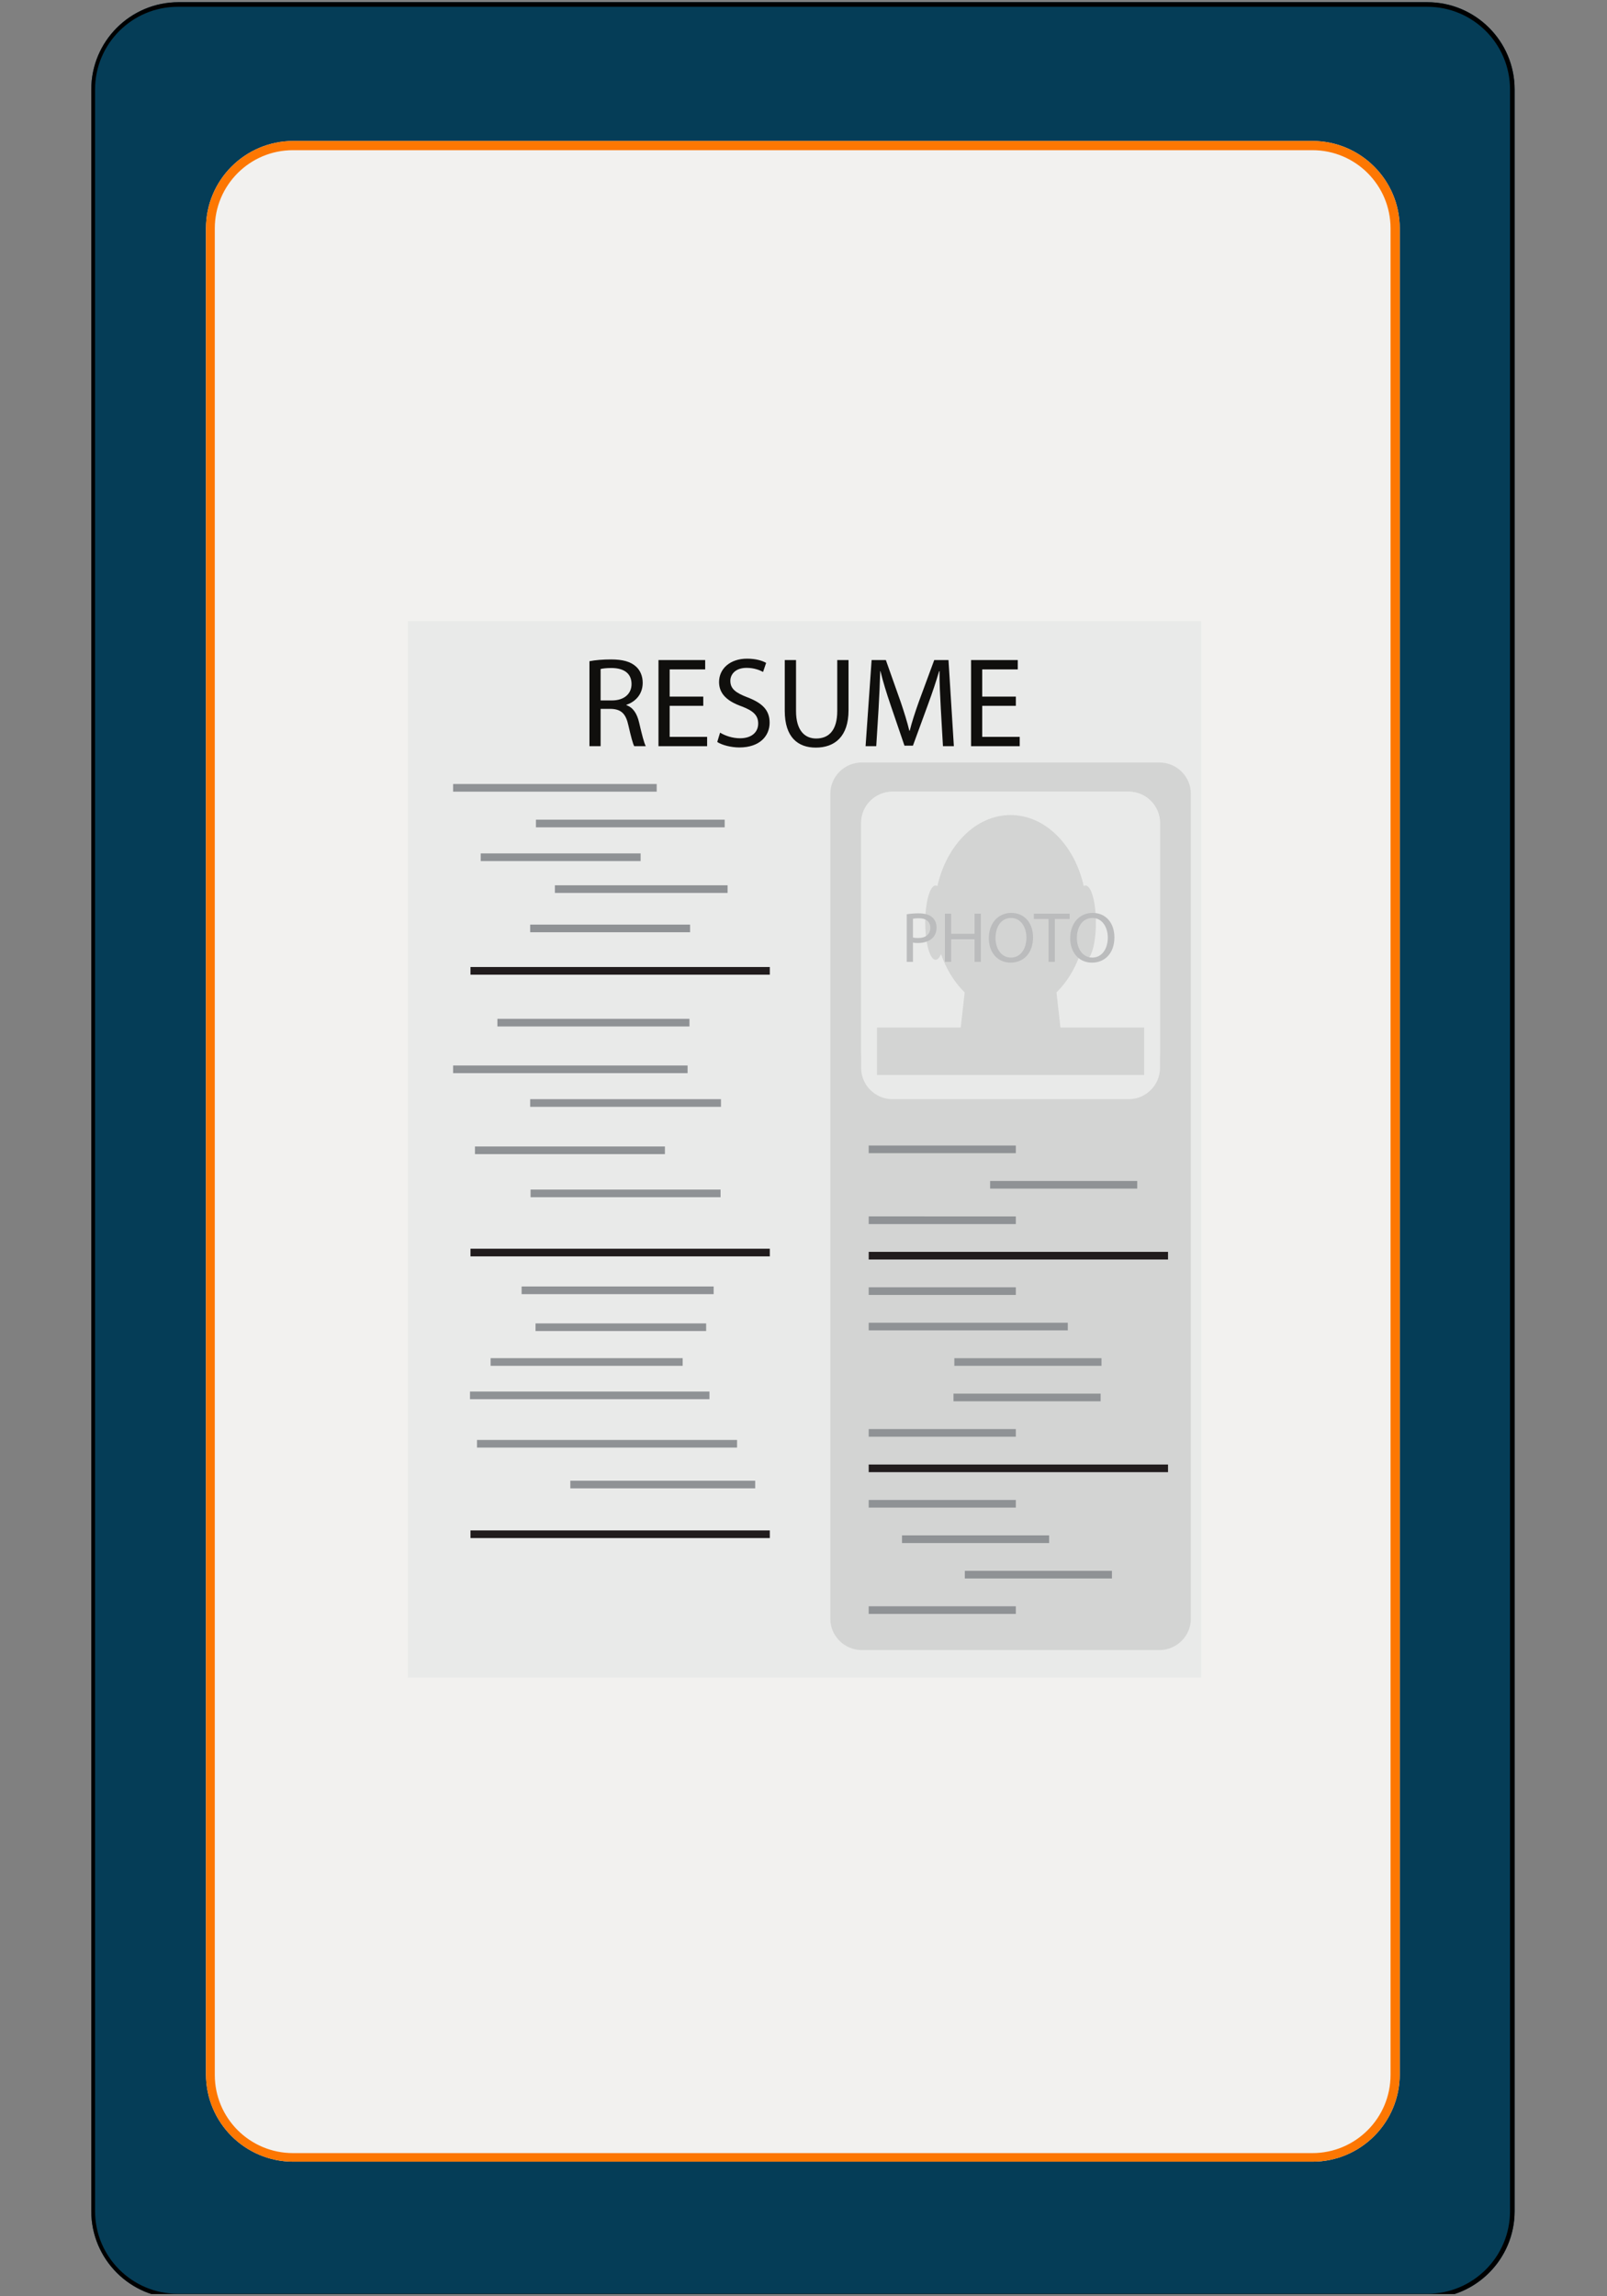 <svg xmlns="http://www.w3.org/2000/svg" xmlns:xlink="http://www.w3.org/1999/xlink" width="350" zoomAndPan="magnify" viewBox="0 0 262.5 375" height="500" preserveAspectRatio="xMidYMid meet" version="1.0"><rect x="0" y="0" width="262.5" height="375" fill="#808080" stroke="none"/><defs><clipPath id="id1"><path d="M 14.91 0.355 L 247.41 0.355 L 247.41 374.641 L 14.91 374.641 Z M 14.91 0.355 " clip-rule="nonzero"/></clipPath><clipPath id="id2"><path d="M 14.91 0.359 L 247.41 0.359 L 247.41 374.641 L 14.91 374.641 Z M 14.91 0.359 " clip-rule="nonzero"/></clipPath><clipPath id="id3"><path d="M 247.41 14.609 L 247.41 361.094 C 247.41 368.965 241.027 375.344 233.152 375.344 L 29.172 375.344 C 21.297 375.344 14.91 368.965 14.91 361.094 L 14.91 14.609 C 14.91 6.738 21.297 0.359 29.172 0.359 L 233.152 0.359 C 241.027 0.359 247.41 6.738 247.41 14.609 " clip-rule="nonzero"/></clipPath><clipPath id="id4"><path d="M 33.645 23.023 L 228.645 23.023 L 228.645 353.023 L 33.645 353.023 Z M 33.645 23.023 " clip-rule="nonzero"/></clipPath><clipPath id="id5"><path d="M 33.645 23.023 L 228.645 23.023 L 228.645 353.023 L 33.645 353.023 Z M 33.645 23.023 " clip-rule="nonzero"/></clipPath><clipPath id="id6"><path d="M 228.645 37.289 L 228.645 338.754 C 228.645 346.633 222.258 353.02 214.383 353.02 L 47.91 353.02 C 40.031 353.02 33.645 346.633 33.645 338.754 L 33.645 37.289 C 33.645 29.41 40.031 23.023 47.91 23.023 L 214.383 23.023 C 222.258 23.023 228.645 29.41 228.645 37.289 " clip-rule="nonzero"/></clipPath><clipPath id="id7"><path d="M 66.629 101.445 L 196.219 101.445 L 196.219 273.945 L 66.629 273.945 Z M 66.629 101.445 " clip-rule="nonzero"/></clipPath></defs><g clip-path="url(#id1)"><path fill="#053d57" d="M 247.41 14.609 L 247.41 361.094 C 247.41 368.965 241.027 375.344 233.152 375.344 L 29.172 375.344 C 21.297 375.344 14.91 368.965 14.91 361.094 L 14.91 14.609 C 14.91 6.738 21.297 0.359 29.172 0.359 L 233.152 0.359 C 241.027 0.359 247.41 6.738 247.41 14.609 " fill-opacity="1" fill-rule="nonzero"/></g><g clip-path="url(#id2)"><g clip-path="url(#id3)"><path stroke-linecap="butt" transform="matrix(0, 0.75, -0.751, 0, 247.412, 0.359)" fill="none" stroke-linejoin="miter" d="M 19 0.003 L 480.979 0.003 C 491.474 0.003 499.979 8.507 499.979 18.999 L 499.979 290.767 C 499.979 301.259 491.474 309.768 480.979 309.768 L 19 309.768 C 8.505 309.768 -0 301.259 -0 290.767 L -0 18.999 C -0 8.507 8.505 0.003 19 0.003 " stroke="#000000" stroke-width="2" stroke-opacity="1" stroke-miterlimit="4"/></g></g><g clip-path="url(#id4)"><path fill="#f2f1ef" d="M 228.645 37.289 L 228.645 338.754 C 228.645 346.633 222.258 353.02 214.383 353.02 L 47.91 353.02 C 40.031 353.02 33.645 346.633 33.645 338.754 L 33.645 37.289 C 33.645 29.41 40.031 23.023 47.91 23.023 L 214.383 23.023 C 222.258 23.023 228.645 29.41 228.645 37.289 " fill-opacity="1" fill-rule="nonzero"/></g><g clip-path="url(#id5)"><g clip-path="url(#id6)"><path stroke-linecap="butt" transform="matrix(0, 0.751, -0.751, 0, 228.646, 23.025)" fill="none" stroke-linejoin="miter" d="M 19 0.002 L 420.539 0.002 C 431.033 0.002 439.54 8.509 439.54 18.998 L 439.54 240.735 C 439.54 251.229 431.033 259.736 420.539 259.736 L 19 259.736 C 8.505 259.736 -0.002 251.229 -0.002 240.735 L -0.002 18.998 C -0.002 8.509 8.505 0.002 19 0.002 " stroke="#fd7702" stroke-width="4" stroke-opacity="1" stroke-miterlimit="4"/></g></g><g clip-path="url(#id7)"><path fill="#e9eae9" d="M 196.219 273.949 L 66.629 273.949 L 66.629 101.445 L 196.219 101.445 L 196.219 273.949 " fill-opacity="1" fill-rule="nonzero"/></g><path fill="#d3d4d3" d="M 194.52 264.363 C 194.52 267.168 192.215 269.465 189.395 269.465 L 140.754 269.465 C 137.938 269.465 135.633 267.168 135.633 264.363 L 135.633 129.625 C 135.633 126.82 137.938 124.523 140.754 124.523 L 189.395 124.523 C 192.215 124.523 194.52 126.82 194.52 129.625 L 194.52 264.363 " fill-opacity="1" fill-rule="nonzero"/><path fill="#e9eae9" d="M 189.484 171.91 C 189.484 174.715 187.18 177.008 184.363 177.008 L 145.789 177.008 C 142.969 177.008 140.664 174.715 140.664 171.91 L 140.664 134.387 C 140.664 131.578 142.969 129.285 145.789 129.285 L 184.363 129.285 C 187.18 129.285 189.484 131.578 189.484 134.387 L 189.484 171.91 " fill-opacity="1" fill-rule="nonzero"/><path fill="#8f9295" d="M 107.27 129.285 L 74.012 129.285 L 74.012 128.035 L 107.27 128.035 L 107.27 129.285 " fill-opacity="1" fill-rule="nonzero"/><path fill="#8f9295" d="M 118.375 135.109 L 87.543 135.109 L 87.543 133.859 L 118.375 133.859 L 118.375 135.109 " fill-opacity="1" fill-rule="nonzero"/><path fill="#8f9295" d="M 104.645 140.621 L 78.523 140.621 L 78.523 139.371 L 104.645 139.371 L 104.645 140.621 " fill-opacity="1" fill-rule="nonzero"/><path fill="#8f9295" d="M 112.723 152.242 L 86.602 152.246 L 86.602 150.996 L 112.723 150.996 L 112.723 152.242 " fill-opacity="1" fill-rule="nonzero"/><path fill="#8f9295" d="M 118.848 145.82 L 90.641 145.82 L 90.641 144.574 L 118.848 144.574 L 118.848 145.82 " fill-opacity="1" fill-rule="nonzero"/><path fill="#8f9295" d="M 112.621 167.629 L 81.25 167.629 L 81.25 166.383 L 112.621 166.383 L 112.621 167.629 " fill-opacity="1" fill-rule="nonzero"/><path fill="#8f9295" d="M 112.316 175.254 L 74.012 175.254 L 74.012 174.004 L 112.316 174.004 L 112.316 175.254 " fill-opacity="1" fill-rule="nonzero"/><path fill="#8f9295" d="M 117.77 180.754 L 86.602 180.754 L 86.602 179.504 L 117.77 179.504 L 117.77 180.754 " fill-opacity="1" fill-rule="nonzero"/><path fill="#8f9295" d="M 108.613 188.477 L 77.582 188.477 L 77.582 187.23 L 108.613 187.23 L 108.613 188.477 " fill-opacity="1" fill-rule="nonzero"/><path fill="#8f9295" d="M 117.703 195.516 L 86.668 195.516 L 86.668 194.266 L 117.703 194.266 L 117.703 195.516 " fill-opacity="1" fill-rule="nonzero"/><path fill="#8f9295" d="M 165.934 188.32 L 141.902 188.32 L 141.902 187.074 L 165.934 187.074 L 165.934 188.32 " fill-opacity="1" fill-rule="nonzero"/><path fill="#8f9295" d="M 185.766 194.109 L 161.734 194.109 L 161.734 192.863 L 185.766 192.863 L 185.766 194.109 " fill-opacity="1" fill-rule="nonzero"/><path fill="#8f9295" d="M 165.934 199.898 L 141.902 199.898 L 141.902 198.648 L 165.934 198.652 L 165.934 199.898 " fill-opacity="1" fill-rule="nonzero"/><path fill="#211c1d" d="M 190.797 205.688 L 141.902 205.688 L 141.902 204.438 L 190.797 204.438 L 190.797 205.688 " fill-opacity="1" fill-rule="nonzero"/><path fill="#211c1d" d="M 125.746 159.172 L 76.852 159.172 L 76.852 157.922 L 125.746 157.922 L 125.746 159.172 " fill-opacity="1" fill-rule="nonzero"/><path fill="#211c1d" d="M 125.746 205.176 L 76.852 205.176 L 76.852 203.926 L 125.746 203.926 L 125.746 205.176 " fill-opacity="1" fill-rule="nonzero"/><path fill="#211c1d" d="M 125.746 251.18 L 76.852 251.18 L 76.852 249.93 L 125.746 249.93 L 125.746 251.18 " fill-opacity="1" fill-rule="nonzero"/><path fill="#8f9295" d="M 165.934 211.477 L 141.902 211.477 L 141.902 210.227 L 165.934 210.227 L 165.934 211.477 " fill-opacity="1" fill-rule="nonzero"/><path fill="#8f9295" d="M 174.422 217.262 L 141.902 217.262 L 141.902 216.016 L 174.422 216.016 L 174.422 217.262 " fill-opacity="1" fill-rule="nonzero"/><path fill="#8f9295" d="M 179.926 223.051 L 155.891 223.051 L 155.891 221.805 L 179.926 221.805 L 179.926 223.051 " fill-opacity="1" fill-rule="nonzero"/><path fill="#8f9295" d="M 179.785 228.84 L 155.75 228.84 L 155.75 227.59 L 179.785 227.59 L 179.785 228.84 " fill-opacity="1" fill-rule="nonzero"/><path fill="#8f9295" d="M 165.934 234.625 L 141.902 234.625 L 141.902 233.379 L 165.934 233.379 L 165.934 234.625 " fill-opacity="1" fill-rule="nonzero"/><path fill="#211c1d" d="M 190.797 240.414 L 141.902 240.414 L 141.902 239.168 L 190.797 239.168 L 190.797 240.414 " fill-opacity="1" fill-rule="nonzero"/><path fill="#8f9295" d="M 165.934 246.203 L 141.902 246.203 L 141.902 244.957 L 165.934 244.957 L 165.934 246.203 " fill-opacity="1" fill-rule="nonzero"/><path fill="#8f9295" d="M 171.375 251.992 L 147.34 251.992 L 147.34 250.742 L 171.375 250.742 L 171.375 251.992 " fill-opacity="1" fill-rule="nonzero"/><path fill="#8f9295" d="M 181.633 257.781 L 157.602 257.781 L 157.602 256.531 L 181.633 256.531 L 181.633 257.781 " fill-opacity="1" fill-rule="nonzero"/><path fill="#8f9295" d="M 165.934 263.566 L 141.902 263.566 L 141.902 262.32 L 165.934 262.32 L 165.934 263.566 " fill-opacity="1" fill-rule="nonzero"/><path fill="#8f9295" d="M 115.348 217.371 L 87.477 217.371 L 87.477 216.125 L 115.348 216.125 L 115.348 217.371 " fill-opacity="1" fill-rule="nonzero"/><path fill="#8f9295" d="M 111.512 223.051 L 80.141 223.051 L 80.141 221.801 L 111.512 221.801 L 111.512 223.051 " fill-opacity="1" fill-rule="nonzero"/><path fill="#8f9295" d="M 116.574 211.344 L 85.203 211.344 L 85.203 210.094 L 116.574 210.094 L 116.574 211.344 " fill-opacity="1" fill-rule="nonzero"/><path fill="#8f9295" d="M 115.887 228.5 L 76.773 228.5 L 76.773 227.25 L 115.887 227.25 L 115.887 228.5 " fill-opacity="1" fill-rule="nonzero"/><path fill="#8f9295" d="M 120.395 236.402 L 77.918 236.402 L 77.918 235.156 L 120.395 235.156 L 120.395 236.402 " fill-opacity="1" fill-rule="nonzero"/><path fill="#8f9295" d="M 123.359 243.059 L 93.164 243.059 L 93.164 241.812 L 123.359 241.812 L 123.359 243.059 " fill-opacity="1" fill-rule="nonzero"/><path fill="#100f0d" d="M 98.109 114.387 L 99.977 114.387 C 101.926 114.387 103.16 113.324 103.16 111.719 C 103.16 109.902 101.84 109.109 99.914 109.09 C 99.031 109.09 98.402 109.172 98.109 109.254 Z M 96.285 107.984 C 97.207 107.793 98.527 107.691 99.785 107.691 C 101.734 107.691 102.992 108.047 103.875 108.84 C 104.586 109.465 104.984 110.422 104.984 111.508 C 104.984 113.367 103.812 114.598 102.324 115.098 L 102.324 115.16 C 103.414 115.535 104.062 116.539 104.398 118 C 104.859 119.961 105.195 121.316 105.488 121.859 L 103.602 121.859 C 103.371 121.465 103.059 120.254 102.656 118.5 C 102.238 116.559 101.484 115.828 99.828 115.766 L 98.109 115.766 L 98.109 121.859 L 96.285 121.859 L 96.285 107.984 " fill-opacity="1" fill-rule="nonzero"/><path fill="#100f0d" d="M 114.879 115.266 L 109.387 115.266 L 109.387 120.336 L 115.508 120.336 L 115.508 121.859 L 107.562 121.859 L 107.562 107.793 L 115.191 107.793 L 115.191 109.32 L 109.387 109.32 L 109.387 113.762 L 114.879 113.762 L 114.879 115.266 " fill-opacity="1" fill-rule="nonzero"/><path fill="#100f0d" d="M 117.625 119.648 C 118.441 120.148 119.637 120.566 120.895 120.566 C 122.758 120.566 123.848 119.586 123.848 118.164 C 123.848 116.852 123.094 116.098 121.188 115.371 C 118.879 114.555 117.457 113.367 117.457 111.383 C 117.457 109.191 119.277 107.566 122.023 107.566 C 123.473 107.566 124.52 107.898 125.148 108.254 L 124.645 109.734 C 124.184 109.484 123.242 109.066 121.961 109.066 C 120.035 109.066 119.301 110.215 119.301 111.176 C 119.301 112.488 120.16 113.137 122.109 113.887 C 124.5 114.805 125.715 115.953 125.715 118.02 C 125.715 120.191 124.102 122.066 120.766 122.066 C 119.406 122.066 117.918 121.672 117.16 121.172 L 117.625 119.648 " fill-opacity="1" fill-rule="nonzero"/><path fill="#100f0d" d="M 130.031 107.793 L 130.031 116.121 C 130.031 119.273 131.438 120.605 133.32 120.605 C 135.418 120.605 136.762 119.23 136.762 116.121 L 136.762 107.793 L 138.605 107.793 L 138.605 115.996 C 138.605 120.316 136.32 122.09 133.258 122.09 C 130.367 122.09 128.188 120.441 128.188 116.078 L 128.188 107.793 L 130.031 107.793 " fill-opacity="1" fill-rule="nonzero"/><path fill="#100f0d" d="M 153.676 115.684 C 153.57 113.723 153.445 111.363 153.465 109.609 L 153.402 109.609 C 152.922 111.258 152.332 113.012 151.621 114.953 L 149.125 121.773 L 147.742 121.773 L 145.457 115.078 C 144.785 113.094 144.223 111.281 143.824 109.609 L 143.781 109.609 C 143.738 111.363 143.633 113.723 143.508 115.828 L 143.133 121.859 L 141.391 121.859 L 142.375 107.793 L 144.703 107.793 L 147.113 114.598 C 147.699 116.328 148.184 117.875 148.539 119.336 L 148.602 119.336 C 148.957 117.914 149.461 116.371 150.09 114.598 L 152.605 107.793 L 154.934 107.793 L 155.812 121.859 L 154.031 121.859 L 153.676 115.684 " fill-opacity="1" fill-rule="nonzero"/><path fill="#100f0d" d="M 165.938 115.266 L 160.445 115.266 L 160.445 120.336 L 166.566 120.336 L 166.566 121.859 L 158.621 121.859 L 158.621 107.793 L 166.25 107.793 L 166.25 109.32 L 160.445 109.32 L 160.445 113.762 L 165.938 113.762 L 165.938 115.266 " fill-opacity="1" fill-rule="nonzero"/><path fill="#e9eae9" d="M 189.484 174.402 C 189.484 177.207 187.18 179.504 184.363 179.504 L 145.789 179.504 C 142.969 179.504 140.664 177.211 140.664 174.402 L 140.664 134.387 C 140.664 131.578 142.969 129.285 145.789 129.285 L 184.363 129.285 C 187.18 129.285 189.484 131.578 189.484 134.387 L 189.484 174.402 " fill-opacity="1" fill-rule="nonzero"/><path fill="#d3d4d3" d="M 173.219 167.805 L 172.574 162.07 C 174.23 160.449 175.566 158.301 176.434 155.82 C 176.691 156.406 176.996 156.742 177.324 156.742 C 178.258 156.742 179.012 154.027 179.012 150.676 C 179.012 147.324 178.258 144.609 177.324 144.609 C 177.227 144.609 177.125 144.641 177.027 144.703 C 175.523 138.004 170.742 133.105 165.074 133.105 C 159.41 133.105 154.629 138.004 153.121 144.703 C 153.023 144.641 152.926 144.609 152.824 144.609 C 151.895 144.609 151.137 147.324 151.137 150.676 C 151.137 154.027 151.895 156.742 152.824 156.742 C 153.152 156.742 153.461 156.406 153.719 155.82 C 154.582 158.301 155.918 160.449 157.578 162.07 L 156.934 167.805 L 143.254 167.805 L 143.254 175.551 L 186.895 175.551 L 186.895 167.805 L 173.219 167.805 " fill-opacity="1" fill-rule="nonzero"/><path fill="#bbbcbd" d="M 149.133 153.102 C 149.355 153.16 149.637 153.184 149.977 153.184 C 151.207 153.184 151.961 152.586 151.961 151.504 C 151.961 150.465 151.223 149.961 150.098 149.961 C 149.648 149.961 149.309 149.996 149.133 150.043 Z M 148.113 149.309 C 148.605 149.227 149.25 149.156 150.07 149.156 C 151.078 149.156 151.82 149.391 152.289 149.809 C 152.723 150.184 152.98 150.754 152.98 151.453 C 152.98 152.168 152.77 152.727 152.371 153.137 C 151.832 153.707 150.953 154 149.953 154 C 149.648 154 149.367 153.988 149.133 153.93 L 149.133 157.078 L 148.113 157.078 L 148.113 149.309 " fill-opacity="1" fill-rule="nonzero"/><path fill="#bbbcbd" d="M 155.371 149.215 L 155.371 152.504 L 159.191 152.504 L 159.191 149.215 L 160.223 149.215 L 160.223 157.078 L 159.191 157.078 L 159.191 153.391 L 155.371 153.391 L 155.371 157.078 L 154.352 157.078 L 154.352 149.215 L 155.371 149.215 " fill-opacity="1" fill-rule="nonzero"/><path fill="#bbbcbd" d="M 162.613 153.195 C 162.613 154.875 163.527 156.379 165.133 156.379 C 166.75 156.379 167.664 154.898 167.664 153.113 C 167.664 151.547 166.844 149.914 165.145 149.914 C 163.457 149.914 162.613 151.469 162.613 153.195 Z M 168.742 153.066 C 168.742 155.773 167.09 157.207 165.074 157.207 C 162.988 157.207 161.523 155.598 161.523 153.219 C 161.523 150.719 163.082 149.086 165.191 149.086 C 167.348 149.086 168.742 150.73 168.742 153.066 " fill-opacity="1" fill-rule="nonzero"/><path fill="#bbbcbd" d="M 171.277 150.078 L 168.875 150.078 L 168.875 149.215 L 174.723 149.215 L 174.723 150.078 L 172.309 150.078 L 172.309 157.078 L 171.277 157.078 L 171.277 150.078 " fill-opacity="1" fill-rule="nonzero"/><path fill="#bbbcbd" d="M 175.906 153.195 C 175.906 154.875 176.82 156.379 178.426 156.379 C 180.043 156.379 180.957 154.898 180.957 153.113 C 180.957 151.547 180.137 149.914 178.438 149.914 C 176.75 149.914 175.906 151.469 175.906 153.195 Z M 182.035 153.066 C 182.035 155.773 180.383 157.207 178.367 157.207 C 176.281 157.207 174.816 155.598 174.816 153.219 C 174.816 150.719 176.375 149.086 178.484 149.086 C 180.641 149.086 182.035 150.73 182.035 153.066 " fill-opacity="1" fill-rule="nonzero"/></svg>